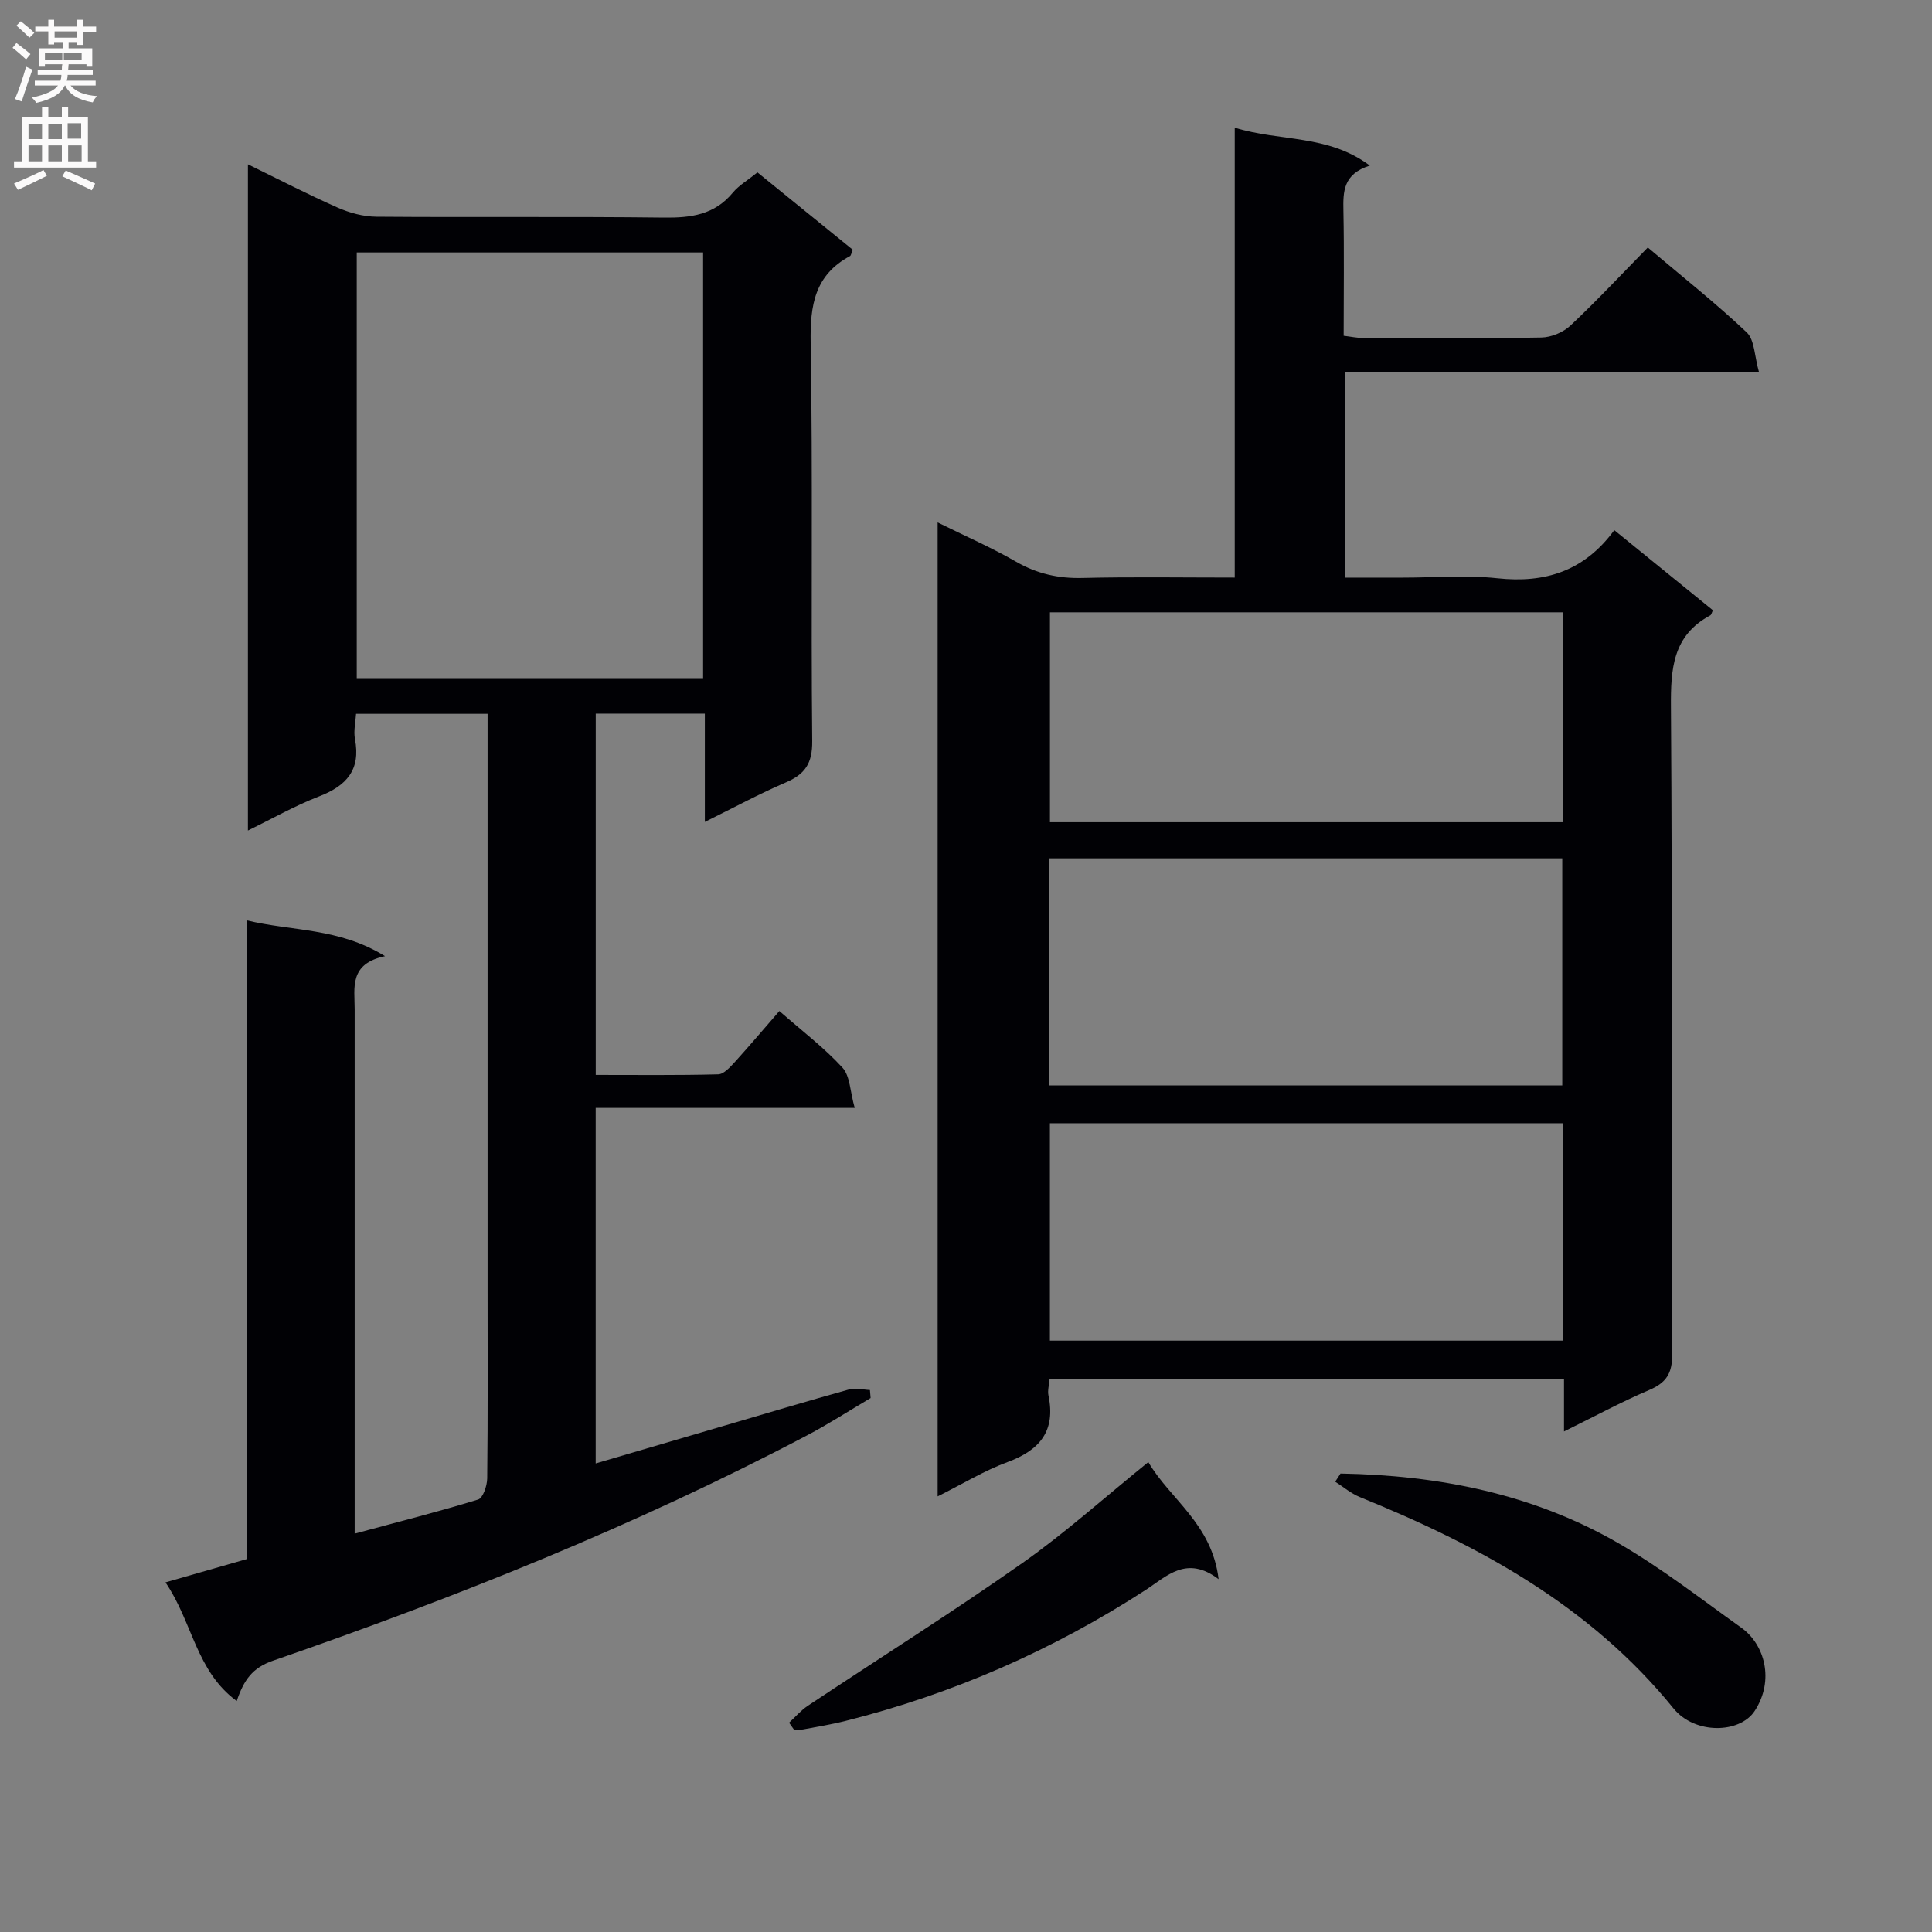 <svg enable-background="new 0 0 400 400" viewBox="0 0 400 400" xmlns="http://www.w3.org/2000/svg"><rect x="0" y="0" width="400" height="400" fill="#808080" stroke="none"/><g fill="#010105"><path d="m161.36 209.32c4.71 4.13 9.26 7.58 13.06 11.72 1.59 1.73 1.57 4.93 2.54 8.34-18.59 0-35.99 0-53.63 0v73.61c9.02-2.65 17.85-5.24 26.68-7.83 8.6-2.52 17.19-5.1 25.82-7.5 1.31-.37 2.85.07 4.28.13.05.55.1 1.1.14 1.66-4.39 2.59-8.67 5.37-13.18 7.74-35.52 18.69-72.68 33.54-110.55 46.64-4.26 1.47-6.01 3.95-7.51 8.35-8.45-6.21-9.11-16.28-14.75-24.57 5.91-1.69 11.19-3.2 16.79-4.81 0-43.88 0-87.68 0-132.26 9.44 2.29 19.06 1.5 28.67 7.42-7.49 1.58-6.29 6.54-6.29 10.97-.01 34 0 68 0 102v6.59c9.05-2.44 17.37-4.54 25.56-7.06 1.01-.31 1.86-2.85 1.88-4.37.15-13.16.08-26.33.08-39.5 0-37.5 0-75 0-112.5 0-1.98 0-3.96 0-6.3-9.1 0-17.86 0-27.23 0-.1 1.73-.55 3.55-.23 5.22 1.24 6.4-1.77 9.7-7.46 11.89-4.91 1.89-9.53 4.53-14.7 7.05 0-46.09 0-91.75 0-137.93 6.37 3.11 12.39 6.23 18.57 8.96 2.49 1.1 5.35 1.87 8.05 1.89 19.83.16 39.67-.06 59.5.18 5.61.07 10.47-.57 14.27-5.16 1.25-1.51 3.06-2.55 5.1-4.2 6.58 5.34 13.21 10.72 19.74 16.02-.32.76-.37 1.19-.58 1.31-7.29 3.92-8.28 10.16-8.14 17.91.47 27.49.04 55 .32 82.49.05 4.63-1.48 6.87-5.48 8.58-5.45 2.34-10.69 5.18-16.75 8.17 0-7.75 0-14.93 0-22.42-7.85 0-15.09 0-22.59 0v74.8c8.47 0 16.92.1 25.35-.12 1.18-.03 2.48-1.5 3.45-2.55 3.01-3.32 5.9-6.75 9.22-10.56zm-15.79-157.05c-24.23 0-47.85 0-71.71 0v88.14h71.71c0-29.53 0-58.63 0-88.14z"/><path d="m194.13 309.81c0-67.49 0-134.12 0-201.65 5.71 2.83 11.13 5.19 16.23 8.13 4.36 2.51 8.78 3.5 13.78 3.37 10.3-.25 20.61-.08 31.5-.08 0-31 0-61.55 0-93.15 9.47 2.93 19.24 1.34 27.97 7.85-5.55 1.74-5.55 5.41-5.47 9.39.17 8.48.05 16.97.05 25.85 1.45.17 2.7.45 3.95.45 12.33.03 24.66.13 36.99-.09 2.05-.04 4.52-1.07 6.02-2.48 5.44-5.12 10.55-10.59 16.01-16.16 7.18 6.08 14.1 11.54 20.48 17.58 1.65 1.56 1.59 4.93 2.56 8.3-29.22 0-57.29 0-85.68 0v42.47h11.99c6.5 0 13.06-.56 19.48.13 9.87 1.07 18-1.45 24.23-9.96 7.12 5.78 13.78 11.2 20.42 16.59-.25.49-.32.94-.56 1.06-7.78 4.19-8.19 11.07-8.13 18.99.31 44.66.08 89.32.26 133.98.02 4-1.24 5.91-4.78 7.42-5.77 2.46-11.31 5.46-17.62 8.57 0-4.05 0-7.31 0-10.88-35.69 0-70.92 0-106.5 0-.1 1.21-.45 2.38-.24 3.43 1.53 7.3-1.75 11.3-8.43 13.77-4.81 1.77-9.24 4.48-14.51 7.12zm23.08-85.08h106.24c0-15.79 0-31.31 0-47.02-35.59 0-70.81 0-106.24 0zm106.38 7.82c-35.83 0-71.07 0-106.22 0v45.01h106.22c0-15.15 0-29.92 0-45.01zm-106.21-105.78v43.46h106.23c0-14.61 0-28.86 0-43.46-35.44 0-70.65 0-106.23 0z"/><path d="m277.54 305.08c20.31.35 39.86 4.2 57.6 14.46 8.87 5.13 17.03 11.5 25.39 17.47 4.82 3.44 6.91 10.87 2.76 17.22-3.07 4.7-12.4 4.92-16.81-.52-17.23-21.25-40.24-33.74-64.97-43.77-1.82-.74-3.38-2.1-5.07-3.17.37-.56.73-1.12 1.1-1.69z"/><path d="m163.37 356.67c1.28-1.18 2.44-2.54 3.87-3.5 14.79-9.84 29.83-19.3 44.36-29.51 8.94-6.28 17.1-13.65 26.15-20.95 4.5 7.71 13.17 12.75 14.55 24.24-6.64-5.04-10.74-.6-15.13 2.25-19.23 12.46-39.94 21.53-62.16 27.11-2.88.72-5.82 1.2-8.75 1.75-.61.11-1.26.02-1.89.02-.33-.47-.67-.94-1-1.41z"/></g><path d="m2.6 9.9.8-1c.9.7 1.9 1.4 2.9 2.3l-.9 1.1c-1.1-1-2-1.8-2.8-2.4zm.5 10.6c.9-2.1 1.6-4.3 2.3-6.7.4.2.8.4 1.3.6-.7 2.1-1.5 4.3-2.2 6.6zm.3-15.2.9-.9c1 .8 2 1.6 2.8 2.4l-1 1c-.9-.9-1.8-1.7-2.7-2.5zm12.6-1.2h1.2v1.4h2.7v1.1h-2.7v2.7h-1.2v-.6h-1.8v1.3h4.9v3.8h-1.2v-.5h-3.7c0 .4-.1.9-.1 1.2h5.1v1h-5.2c0 .5-.1.9-.2 1.2h6v1h-5.2c1.1 1.3 2.9 2 5.5 2.2-.4.4-.7.8-.9 1.3-2.9-.5-4.8-1.6-5.7-3.5h-.1c-.8 1.7-2.7 2.9-5.9 3.6-.2-.4-.6-.8-.9-1.1 2.8-.6 4.6-1.4 5.4-2.5h-4.8v-1h5.3c.1-.3.2-.7.2-1.2h-4.9v-1h5c0-.4 0-.8.1-1.2h-3.6v.5h-1.2v-3.8h4.9v-1.3h-1.8v.5h-1.2v-2.7h-2.7v-1h2.7v-1.4h1.2v1.4h4.8zm-6.7 8.3h3.6c0-.4 0-.9 0-1.4h-3.6zm1.9-4.6h4.8v-1.3h-4.7v1.3zm6.7 3.2h-4.7v1.4h3.7v-1.4z" fill="#fbfafa"/><path d="m8.7 22.1h1.3v2.2h2.8v-2.2h1.3v2.2h4.1v9.1h1.7v1.3h-17v-1.3h1.7v-9.1h4.1zm.3 13.1.7 1.2c-1.8.9-3.8 1.9-6 2.9-.2-.4-.5-.8-.8-1.3 2.3-1 4.4-1.9 6.1-2.8zm-3.1-6.4h2.8v-3.2h-2.8zm0 4.6h2.8v-3.3h-2.8zm4.1-4.6h2.8v-3.2h-2.8zm0 4.6h2.8v-3.3h-2.8zm3.6 1.9c2.1.9 4.1 1.8 6.1 2.7l-.7 1.4c-2.2-1.1-4.2-2-6.1-2.9zm3.2-9.8h-2.8v3.2h2.8v-3.1zm-2.7 7.9h2.8v-3.3h-2.8z" fill="#fbfafa"/></svg>